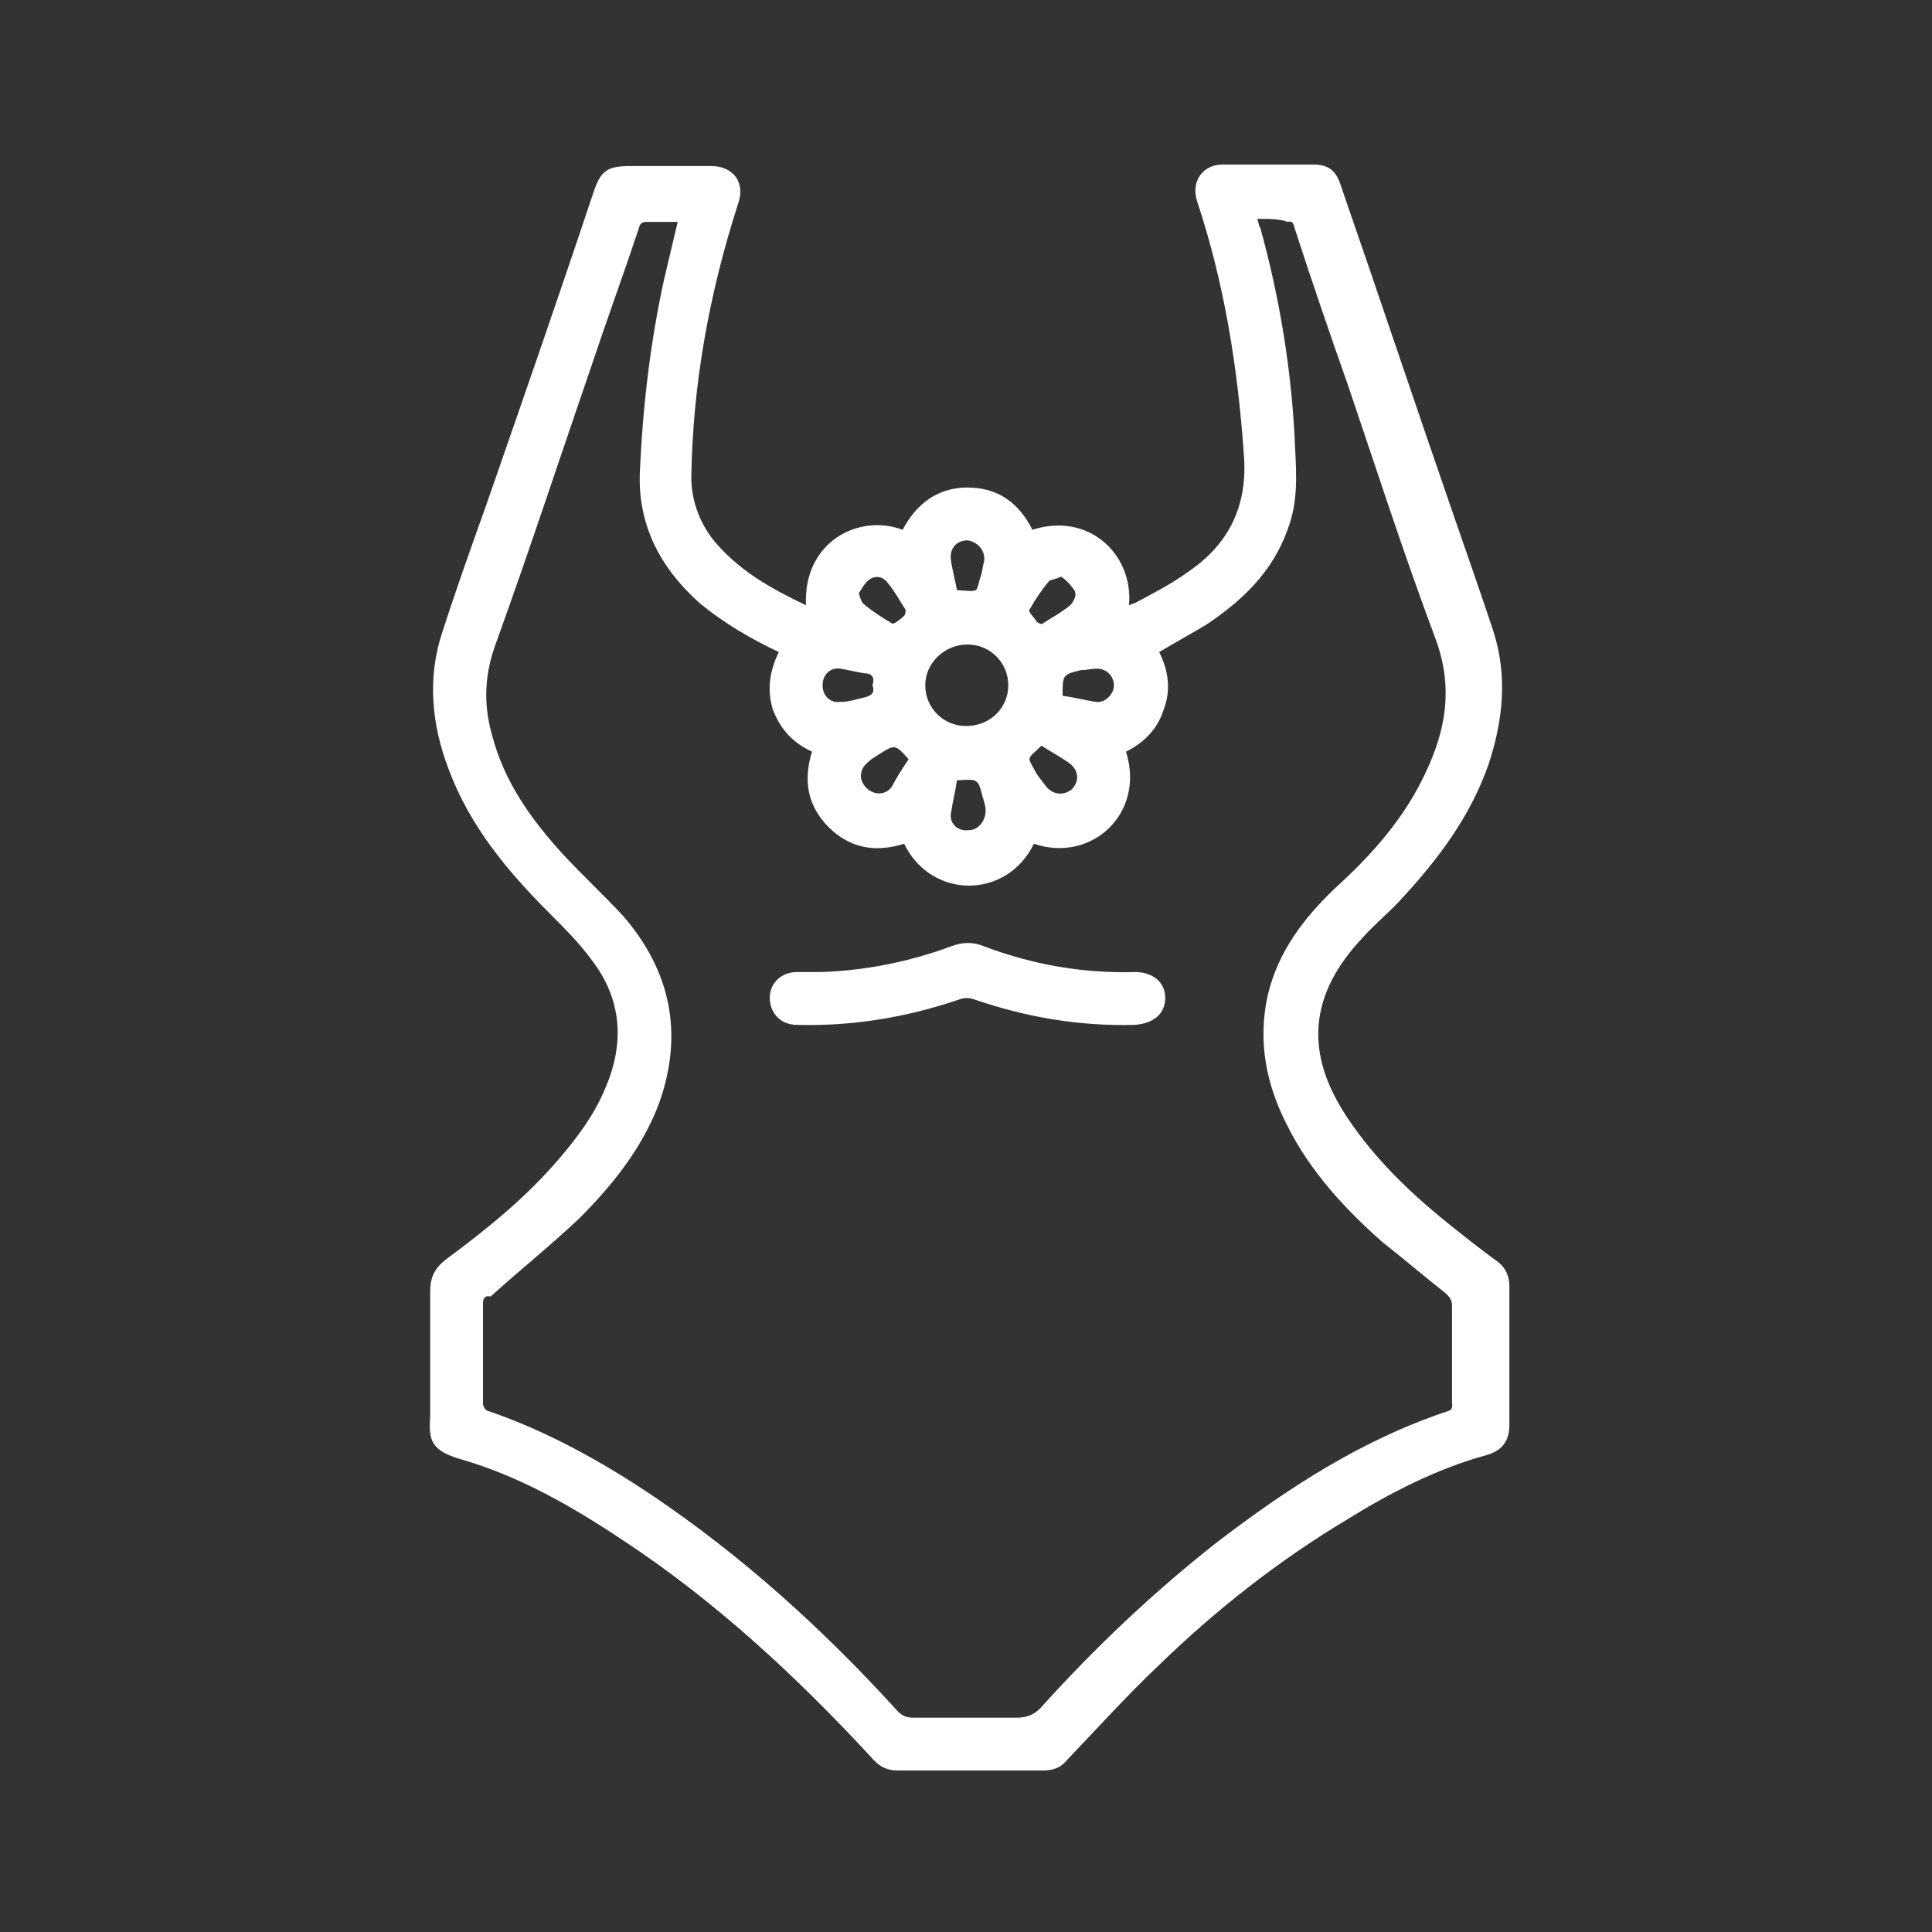 <svg id="Layer_1" enable-background="new 0 0 128 128" height="512" viewBox="0 0 128 128" width="512" xmlns="http://www.w3.org/2000/svg">
<rect x="0" y="0" width="128" height="128" fill="#333333" stroke="none"/>
<defs>
    <style>
      path {
        fill: #fff;
        fill-rule: evenodd;
      }
    </style>
  </defs>
<path d="m53.4 40.1c-.2-4.2 3.5-6.1 6.4-5 .9-1.7 2.3-2.8 4.3-2.8s3.4 1 4.3 2.8c3.7-1.2 6.7 1.6 6.4 5 .2-.1.3-.1.5-.2 1.1-.6 2.3-1.2 3.4-2 2.8-1.9 4-4.5 3.7-7.9-.4-5.7-1.3-11.3-3.1-16.7-.4-1.3.4-2.4 1.7-2.4h6c1 0 1.5.4 1.8 1.3 2.6 7.5 5.1 15 7.7 22.5.8 2.3 1.6 4.6 2.4 7 1 3 .7 6-.3 9-1.2 3.4-3.3 6.2-5.7 8.8-.8.9-1.8 1.7-2.6 2.6-3.6 3.8-3.9 7.7-1 12 1.8 2.7 4.2 5 6.7 7 1 .8 2 1.6 3.1 2.4.6.4.9 1 .9 1.7v9.2c0 1.1-.5 1.7-1.5 2-3.3.9-6.4 2.5-9.3 4.3-4.5 2.7-8.7 6-12.5 9.7-2.1 2-4 4.1-6 6.2-.4.5-.9.7-1.6.7-3.2 0-6.4 0-9.6 0-.8 0-1.3-.3-1.8-.9-5-5.4-10.4-10.4-16.5-14.4-3.3-2.2-6.8-4.2-10.6-5.3-2.1-.6-2.2-1.3-2.1-2.9 0-2.7 0-5.5 0-8.2 0-1 .3-1.6 1.1-2.2 2.7-2 5.3-4.1 7.5-6.7 1.2-1.4 2.3-2.9 3-4.6 1.3-3 1.1-5.9-.9-8.5-.8-1.1-1.8-2.1-2.8-3.1-2.8-2.8-5.3-5.8-6.7-9.6-1.1-2.9-1.4-6-.4-9 .9-2.8 1.9-5.6 2.9-8.4 2.4-6.9 4.8-13.8 7.1-20.7.5-1.5.9-1.8 2.5-1.8h5.3c1.5 0 2.3 1.1 1.8 2.5-1.9 5.9-3 11.9-3.1 18.1 0 1.5.5 2.9 1.4 4.1 1.7 2.1 3.9 3.3 6.2 4.4zm29.9-25.6c.1.3.1.5.2.6 1.3 4.7 2.1 9.6 2.3 14.5.1 1.9.2 3.7-.5 5.5-1 2.8-3 4.7-5.4 6.3-1 .6-2.1 1.2-3.1 1.8.6 1.2.8 2.5.3 3.8-.4 1.3-1.3 2.2-2.5 2.8 1.3 4.1-2.3 7.4-6.1 6.1-1.8 3.7-6.8 3.7-8.6 0-1.9.6-3.6.3-5-1.1s-1.7-3.1-1.1-5c-1.3-.6-2.1-1.5-2.6-2.8-.4-1.3-.2-2.6.4-3.8-1.9-.9-3.6-1.9-5.2-3.2-2.7-2.4-4.2-5.3-4-8.9.2-4.3.7-8.5 1.6-12.6.3-1.3.6-2.5.9-3.8-.7 0-1.3 0-2 0-.4 0-.5.1-.6.5-1 3-2.1 6-3.1 9-2.1 6.1-4.1 12.2-6.3 18.3-.8 2.1-.9 4.1-.3 6.2.8 3.1 2.6 5.6 4.7 7.9 1.3 1.4 2.7 2.7 4 4.1 3.1 3.6 4 7.7 2.4 12.3-1.1 3-3.1 5.5-5.3 7.7-1.9 1.8-3.9 3.4-5.9 5.2-.3-.1-.5.1-.5.4v6.7c0 .2.2.5.4.5 3.8 1.3 7.4 3.3 10.7 5.5 6.1 4.1 11.5 9 16.4 14.4.3.3.6.4 1 .4h6.9c.6 0 1.1-.2 1.5-.6 3.6-4 7.5-7.7 11.7-11 4.7-3.6 9.6-6.8 15.3-8.7.4-.1.3-.4.3-.6 0-2.1 0-4.3 0-6.4 0-.4-.2-.6-.4-.8-1.4-1.1-2.8-2.3-4.2-3.4-2.5-2.2-4.8-4.7-6.3-7.7-1.4-2.7-2-5.6-1.3-8.7.7-2.9 2.4-5.1 4.5-7.1 2.2-2 4.2-4.2 5.6-6.9 1.6-3.1 2.3-6.1 1-9.6-2.1-5.6-3.9-11.2-5.8-16.8-1.2-3.4-2.4-6.9-3.5-10.3-.1-.3-.1-.6-.5-.5-.5-.2-1.2-.2-2-.2zm-16.5 30.9c0-1.5-1.2-2.7-2.7-2.7s-2.8 1.2-2.8 2.7 1.2 2.7 2.7 2.7c1.6 0 2.8-1.2 2.8-2.7zm-3.4-6.3c1.6.1 1.2.2 1.6-1 .1-.3.1-.6.2-.9.1-.7-.4-1.3-1.1-1.4-.7 0-1.2.5-1.1 1.3.1.7.3 1.4.4 2zm0 12.6c-.1.7-.3 1.5-.4 2.2s.5 1.2 1.2 1.1c.6 0 1.1-.6 1.1-1.3 0-.3-.1-.6-.2-.9-.3-1.2-.3-1.2-1.7-1.1zm-6.5-12.4c.1.4.2.6.3.7.6.5 1.2.9 1.9 1.3.1.1.6-.3.8-.5.1-.1.1-.3.1-.4-.4-.6-.7-1.2-1.2-1.8-.3-.4-.8-.5-1.2-.2-.3.2-.5.6-.7.9zm13.4-1.1c-.4.2-.7.2-.8.3-.5.6-.9 1.2-1.3 1.9-.1.1.3.5.5.8.1.1.4.2.4.1.6-.4 1.2-.7 1.8-1.2.3-.3.5-.8.2-1.1-.2-.3-.5-.6-.8-.8zm-1.3 11.2c-1 1-1 .6-.3 1.9.2.3.4.5.6.8.5.6 1.2.6 1.7.2.5-.5.5-1.2-.1-1.7-.7-.5-1.3-.8-1.9-1.2zm1.4-3.3c.8.1 1.5.3 2.2.4.6.1 1.2-.5 1.2-1.1s-.5-1.1-1.1-1.1c-.4 0-.7.1-1.1.1-1.2.3-1.2.3-1.2 1.7zm-10.2 4.2c-.9-1-.9-1-2-.3-.3.2-.5.3-.7.5-.6.5-.6 1.2-.1 1.7s1.3.5 1.7-.1c.3-.6.7-1.2 1.1-1.8zm-2.4-4.9c.2-.6-.1-.8-.6-.8-.5-.1-1-.2-1.5-.3-.7-.1-1.2.4-1.2 1.1s.5 1.2 1.2 1.1c.6 0 1.1-.2 1.6-.3.4-.1.7-.3.5-.8z"/><path d="m54.4 64.4c3-.1 5.9-.7 8.6-1.7.8-.3 1.5-.3 2.2 0 3.2 1.2 6.5 1.8 10 1.7 1.2 0 2 .7 2 1.7 0 1.1-.8 1.7-2 1.8-3.7.1-7.2-.5-10.7-1.7-.3-.1-.6-.1-.9 0-3.5 1.2-7.1 1.8-10.8 1.7-1.1 0-1.8-.8-1.8-1.8s.8-1.7 1.8-1.7z"/></svg>